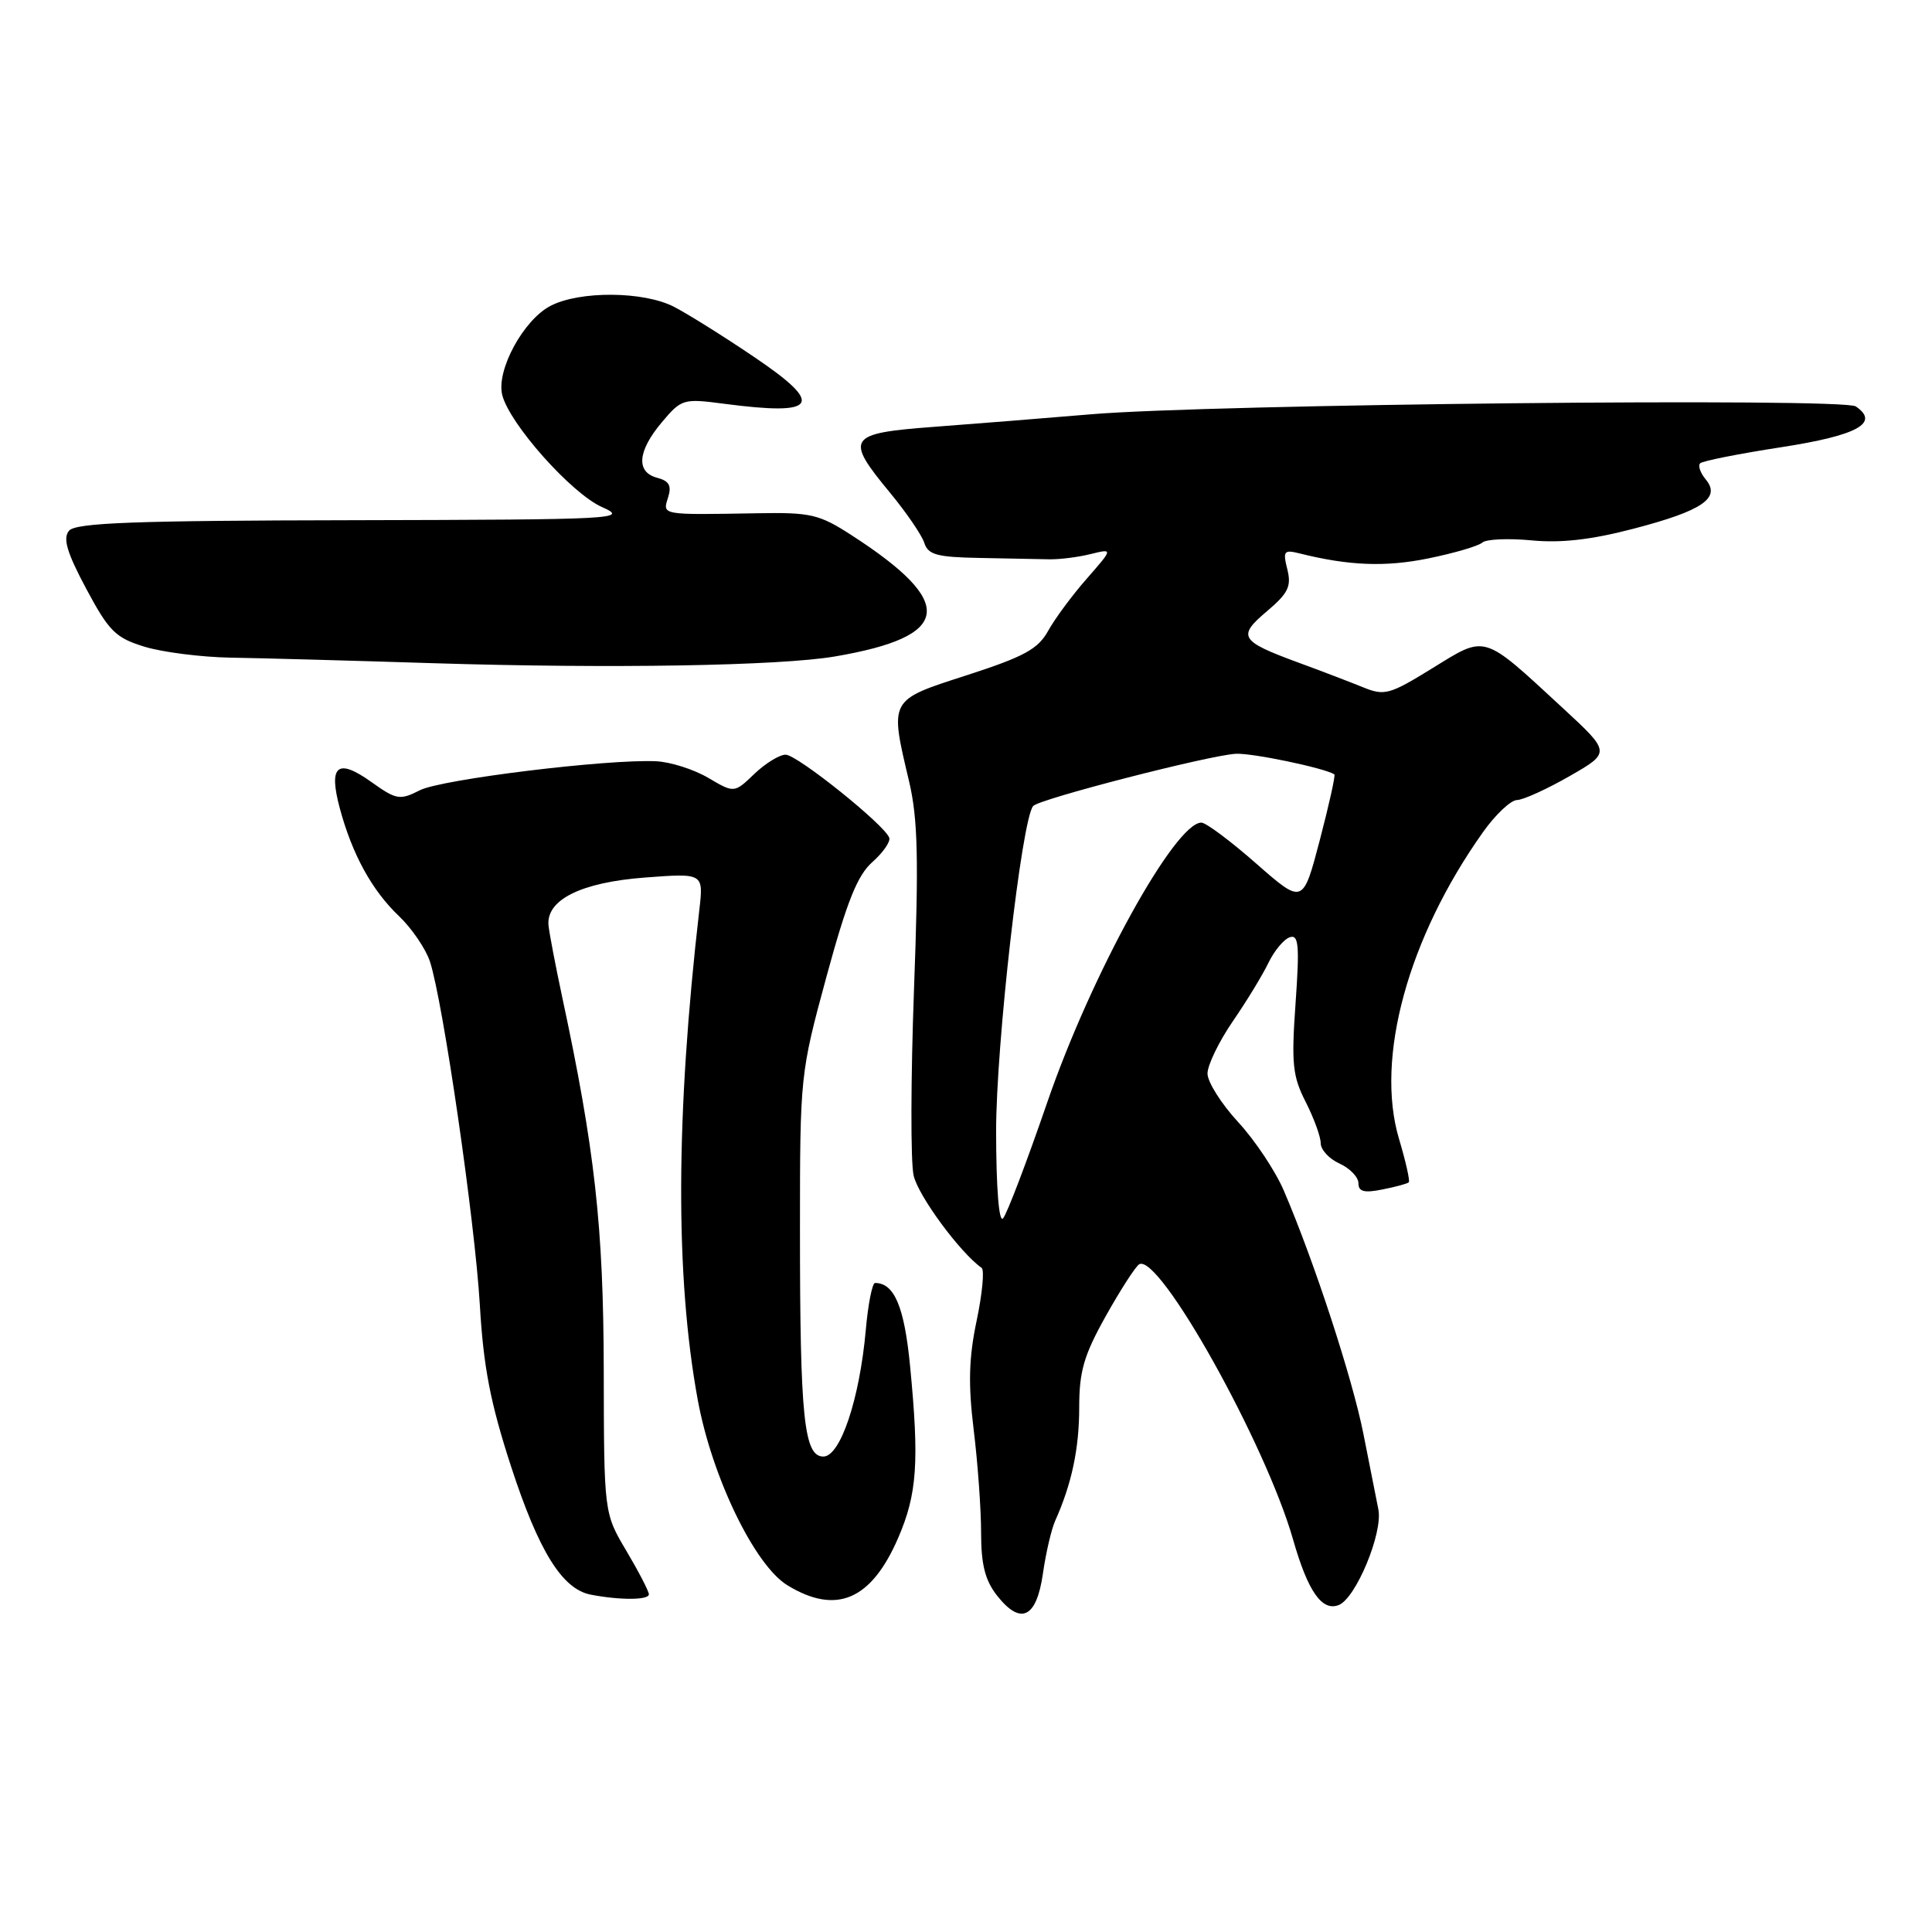 <?xml version="1.0" encoding="UTF-8" standalone="no"?>
<!DOCTYPE svg PUBLIC "-//W3C//DTD SVG 1.1//EN" "http://www.w3.org/Graphics/SVG/1.1/DTD/svg11.dtd" >
<svg xmlns="http://www.w3.org/2000/svg" xmlns:xlink="http://www.w3.org/1999/xlink" version="1.1" viewBox="0 0 256 256">
 <g >
 <path fill="currentColor"
d=" M 138.19 208.52 C 138.58 205.79 139.31 202.65 139.81 201.53 C 142.00 196.65 143.00 191.96 143.00 186.53 C 143.00 181.71 143.61 179.59 146.52 174.39 C 148.46 170.92 150.45 167.84 150.94 167.53 C 153.54 165.93 167.69 191.23 171.34 204.00 C 173.30 210.86 175.16 213.54 177.38 212.68 C 179.65 211.81 183.27 203.10 182.64 200.00 C 182.37 198.62 181.47 194.12 180.66 190.00 C 179.21 182.66 174.15 167.17 170.12 157.78 C 169.01 155.18 166.28 151.08 164.05 148.67 C 161.82 146.25 160.00 143.36 160.00 142.25 C 160.00 141.14 161.50 138.04 163.33 135.36 C 165.17 132.69 167.31 129.18 168.08 127.57 C 168.86 125.96 170.13 124.44 170.91 124.19 C 172.08 123.80 172.21 125.26 171.67 132.92 C 171.10 140.93 171.27 142.61 173.01 146.01 C 174.10 148.16 175.00 150.62 175.00 151.48 C 175.00 152.34 176.12 153.56 177.50 154.18 C 178.88 154.81 180.00 155.98 180.00 156.79 C 180.00 157.90 180.76 158.10 183.18 157.61 C 184.92 157.27 186.50 156.84 186.67 156.66 C 186.85 156.48 186.27 153.90 185.38 150.92 C 182.19 140.24 186.57 124.25 196.50 110.27 C 198.15 107.94 200.18 106.03 201.00 106.01 C 201.82 106.00 204.96 104.57 207.98 102.84 C 213.45 99.70 213.45 99.70 206.98 93.73 C 196.37 83.93 196.97 84.12 189.82 88.53 C 184.11 92.05 183.46 92.23 180.59 91.06 C 178.89 90.37 175.03 88.89 172.00 87.78 C 164.29 84.94 163.92 84.33 167.88 80.99 C 170.69 78.61 171.14 77.70 170.58 75.45 C 169.97 73.02 170.12 72.81 172.20 73.33 C 178.76 74.97 183.59 75.15 189.27 73.99 C 192.70 73.29 195.91 72.35 196.42 71.89 C 196.92 71.44 199.85 71.31 202.92 71.60 C 206.84 71.98 210.88 71.52 216.48 70.05 C 225.60 67.67 228.06 65.98 226.02 63.53 C 225.30 62.66 224.97 61.70 225.28 61.39 C 225.59 61.08 230.42 60.12 236.01 59.26 C 246.12 57.70 249.13 56.05 245.90 53.85 C 244.18 52.69 160.35 53.55 144.50 54.90 C 138.45 55.41 129.11 56.16 123.75 56.56 C 112.28 57.42 111.90 58.00 117.95 65.31 C 120.12 67.94 122.16 70.93 122.48 71.95 C 122.98 73.51 124.18 73.83 129.79 73.93 C 133.48 74.00 137.62 74.08 139.00 74.11 C 140.38 74.14 142.85 73.83 144.50 73.42 C 147.50 72.68 147.50 72.68 144.00 76.68 C 142.07 78.87 139.78 81.98 138.89 83.58 C 137.56 86.00 135.71 87.01 128.14 89.46 C 117.73 92.82 117.87 92.57 120.47 103.59 C 121.62 108.50 121.75 113.84 121.11 131.09 C 120.68 142.86 120.65 153.96 121.06 155.76 C 121.66 158.44 127.21 165.98 130.07 168.00 C 130.46 168.28 130.16 171.43 129.41 175.00 C 128.37 179.93 128.28 183.42 129.02 189.47 C 129.56 193.86 130.00 199.99 130.00 203.09 C 130.00 207.32 130.53 209.40 132.11 211.42 C 135.25 215.41 137.34 214.41 138.19 208.52 Z  M 85.98 211.25 C 85.97 210.84 84.63 208.25 83.00 205.50 C 80.03 200.50 80.03 200.50 80.00 181.50 C 79.96 162.50 78.82 152.29 74.47 132.00 C 73.59 127.88 72.79 123.66 72.68 122.63 C 72.35 119.23 76.99 116.92 85.44 116.28 C 93.23 115.69 93.23 115.69 92.66 120.60 C 89.53 147.79 89.46 169.12 92.45 185.46 C 94.32 195.68 99.99 207.41 104.34 210.06 C 110.81 214.01 115.44 212.03 119.01 203.79 C 121.53 197.96 121.82 193.71 120.59 181.00 C 119.83 173.14 118.50 170.00 115.95 170.00 C 115.58 170.00 115.02 172.81 114.72 176.25 C 113.90 185.40 111.35 193.00 109.10 193.00 C 106.53 193.00 106.00 187.89 106.00 163.03 C 106.00 142.50 106.03 142.24 109.51 129.42 C 112.22 119.46 113.61 115.98 115.59 114.23 C 117.00 112.98 118.01 111.54 117.83 111.01 C 117.24 109.31 105.63 100.00 104.10 100.00 C 103.28 100.00 101.41 101.15 99.95 102.55 C 97.29 105.10 97.29 105.10 93.83 103.06 C 91.94 101.95 88.84 100.96 86.94 100.87 C 80.44 100.57 58.50 103.26 55.64 104.71 C 52.98 106.06 52.53 105.99 49.18 103.60 C 44.70 100.41 43.50 101.43 45.03 107.12 C 46.68 113.24 49.30 118.01 52.89 121.41 C 54.57 123.02 56.41 125.72 56.97 127.41 C 58.70 132.68 62.92 161.74 63.58 172.89 C 64.06 181.15 64.98 185.90 67.72 194.32 C 71.39 205.57 74.50 210.57 78.28 211.30 C 82.16 212.05 86.00 212.03 85.98 211.25 Z  M 110.66 86.98 C 126.17 84.33 126.76 79.91 112.81 70.90 C 108.54 68.14 107.43 67.88 100.31 68.01 C 87.54 68.23 87.78 68.27 88.52 65.93 C 89.02 64.36 88.67 63.73 87.09 63.31 C 84.24 62.57 84.47 59.79 87.69 55.96 C 90.30 52.86 90.53 52.79 95.94 53.50 C 108.42 55.14 109.35 53.65 99.85 47.25 C 95.81 44.52 91.06 41.55 89.30 40.65 C 85.29 38.58 76.83 38.52 72.96 40.52 C 69.36 42.38 65.73 49.07 66.55 52.34 C 67.51 56.16 75.70 65.37 79.75 67.18 C 83.35 68.78 82.00 68.85 46.87 68.93 C 17.68 68.98 10.02 69.27 9.14 70.33 C 8.31 71.34 8.86 73.21 11.43 78.02 C 14.45 83.67 15.32 84.52 19.17 85.70 C 21.55 86.42 26.65 87.07 30.50 87.14 C 34.35 87.20 46.50 87.53 57.50 87.88 C 80.93 88.61 103.37 88.23 110.66 86.98 Z  M 131.99 149.95 C 131.98 138.44 135.38 108.56 136.90 106.80 C 137.70 105.87 160.23 100.07 163.76 99.88 C 165.92 99.77 175.35 101.73 176.81 102.60 C 176.98 102.70 176.11 106.62 174.88 111.32 C 172.64 119.85 172.64 119.85 166.46 114.43 C 163.06 111.44 159.79 109.00 159.19 109.00 C 155.69 109.00 144.61 129.09 138.79 146.00 C 136.05 153.97 133.40 160.93 132.90 161.45 C 132.36 162.02 132.00 157.39 131.99 149.95 Z "/>
</g>
</svg>